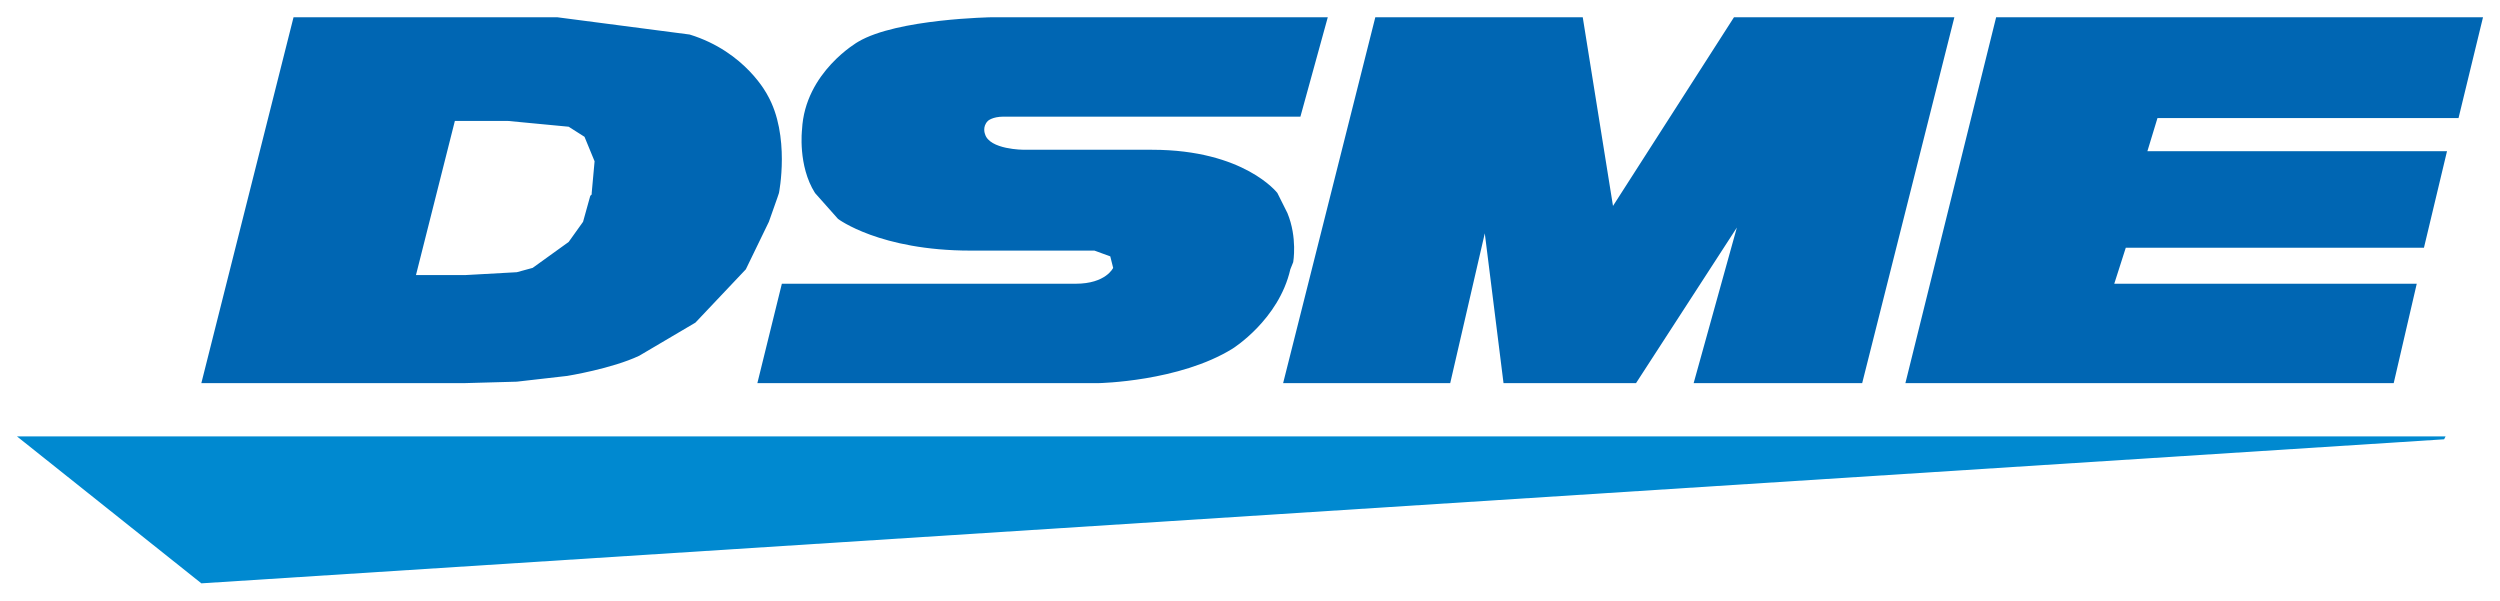 <?xml version="1.0" encoding="UTF-8" standalone="no"?>
<!DOCTYPE svg PUBLIC "-//W3C//DTD SVG 1.1//EN" "http://www.w3.org/Graphics/SVG/1.1/DTD/svg11.dtd">
<!-- Created with Inkscape (http://www.inkscape.org/) by Marsupilami -->
<svg
   xmlns:svg="http://www.w3.org/2000/svg"
   xmlns="http://www.w3.org/2000/svg"
   version="1.1"
   width="1024"
   height="246"
   viewBox="-11.79 -11.79 1735.58 416.58"
   id="svg8514">
  <defs
     id="defs8516" />
  <path
     d="M 1686,291 0,291 128,393 1685,293 l 1,-2"
     id="path6146"
     style="fill:#0089d0;fill-opacity:1;stroke:none" />
  <path
     d="m 191.991,6e-4 -64,254 183,0 36,-1 35,-4 c 0,0 31,-5 50,-14 l 39,-23 35,-37 16,-33 6,-17 1,-3 c 0,0 8,-40 -8,-68 0,0 -15,-30 -54,-42 l -92,-12 -183,0 z m 112,72 37,0 42,4 11,7 7,17 -2,22 0,1 -1,1 -5,18 -10,14 -25,18 -11,3 -36,2 -34,0 27,-107 z M 882,136 875,122 c 0,0 -23,-30 -87,-30 l -89,0 c 0,0 -24,0 -27,-11 0,0 -2,-5 2,-9 0,0 3,-3 11,-3 L 891,69 910,0 677,0 c 0,0 -66,1 -93,17 0,0 -37,21 -39,61 0,0 -3,25 9,44 l 16,18 c 0,0 29,22 92,22 l 86,0 11,4 2,8 c 0,0 -5,11 -26,11 l -204,0 -17,69 237,0 c 0,0 56,-1 93,-24 0,0 32,-20 40,-55 l 2,-5 c 0,0 3,-17 -4,-34 M 1345,0 1192,0 1108,131 1087,0 943,0 l -64,254 116,0 24,-104 13,104 92,0 70,-108 -30,108 117,0 64,-254 m 367,0 -338,0 -63,254 339,0 16,-69 -210,0 8,-25 207,0 16,-67 -208,0 7,-23 209,0 17,-70"
     id="path6154"
     style="fill:#0066b3;fill-opacity:1;stroke:none" />
</svg>
<!-- version: 20110311, original size: 1712 393, border: 3% -->
